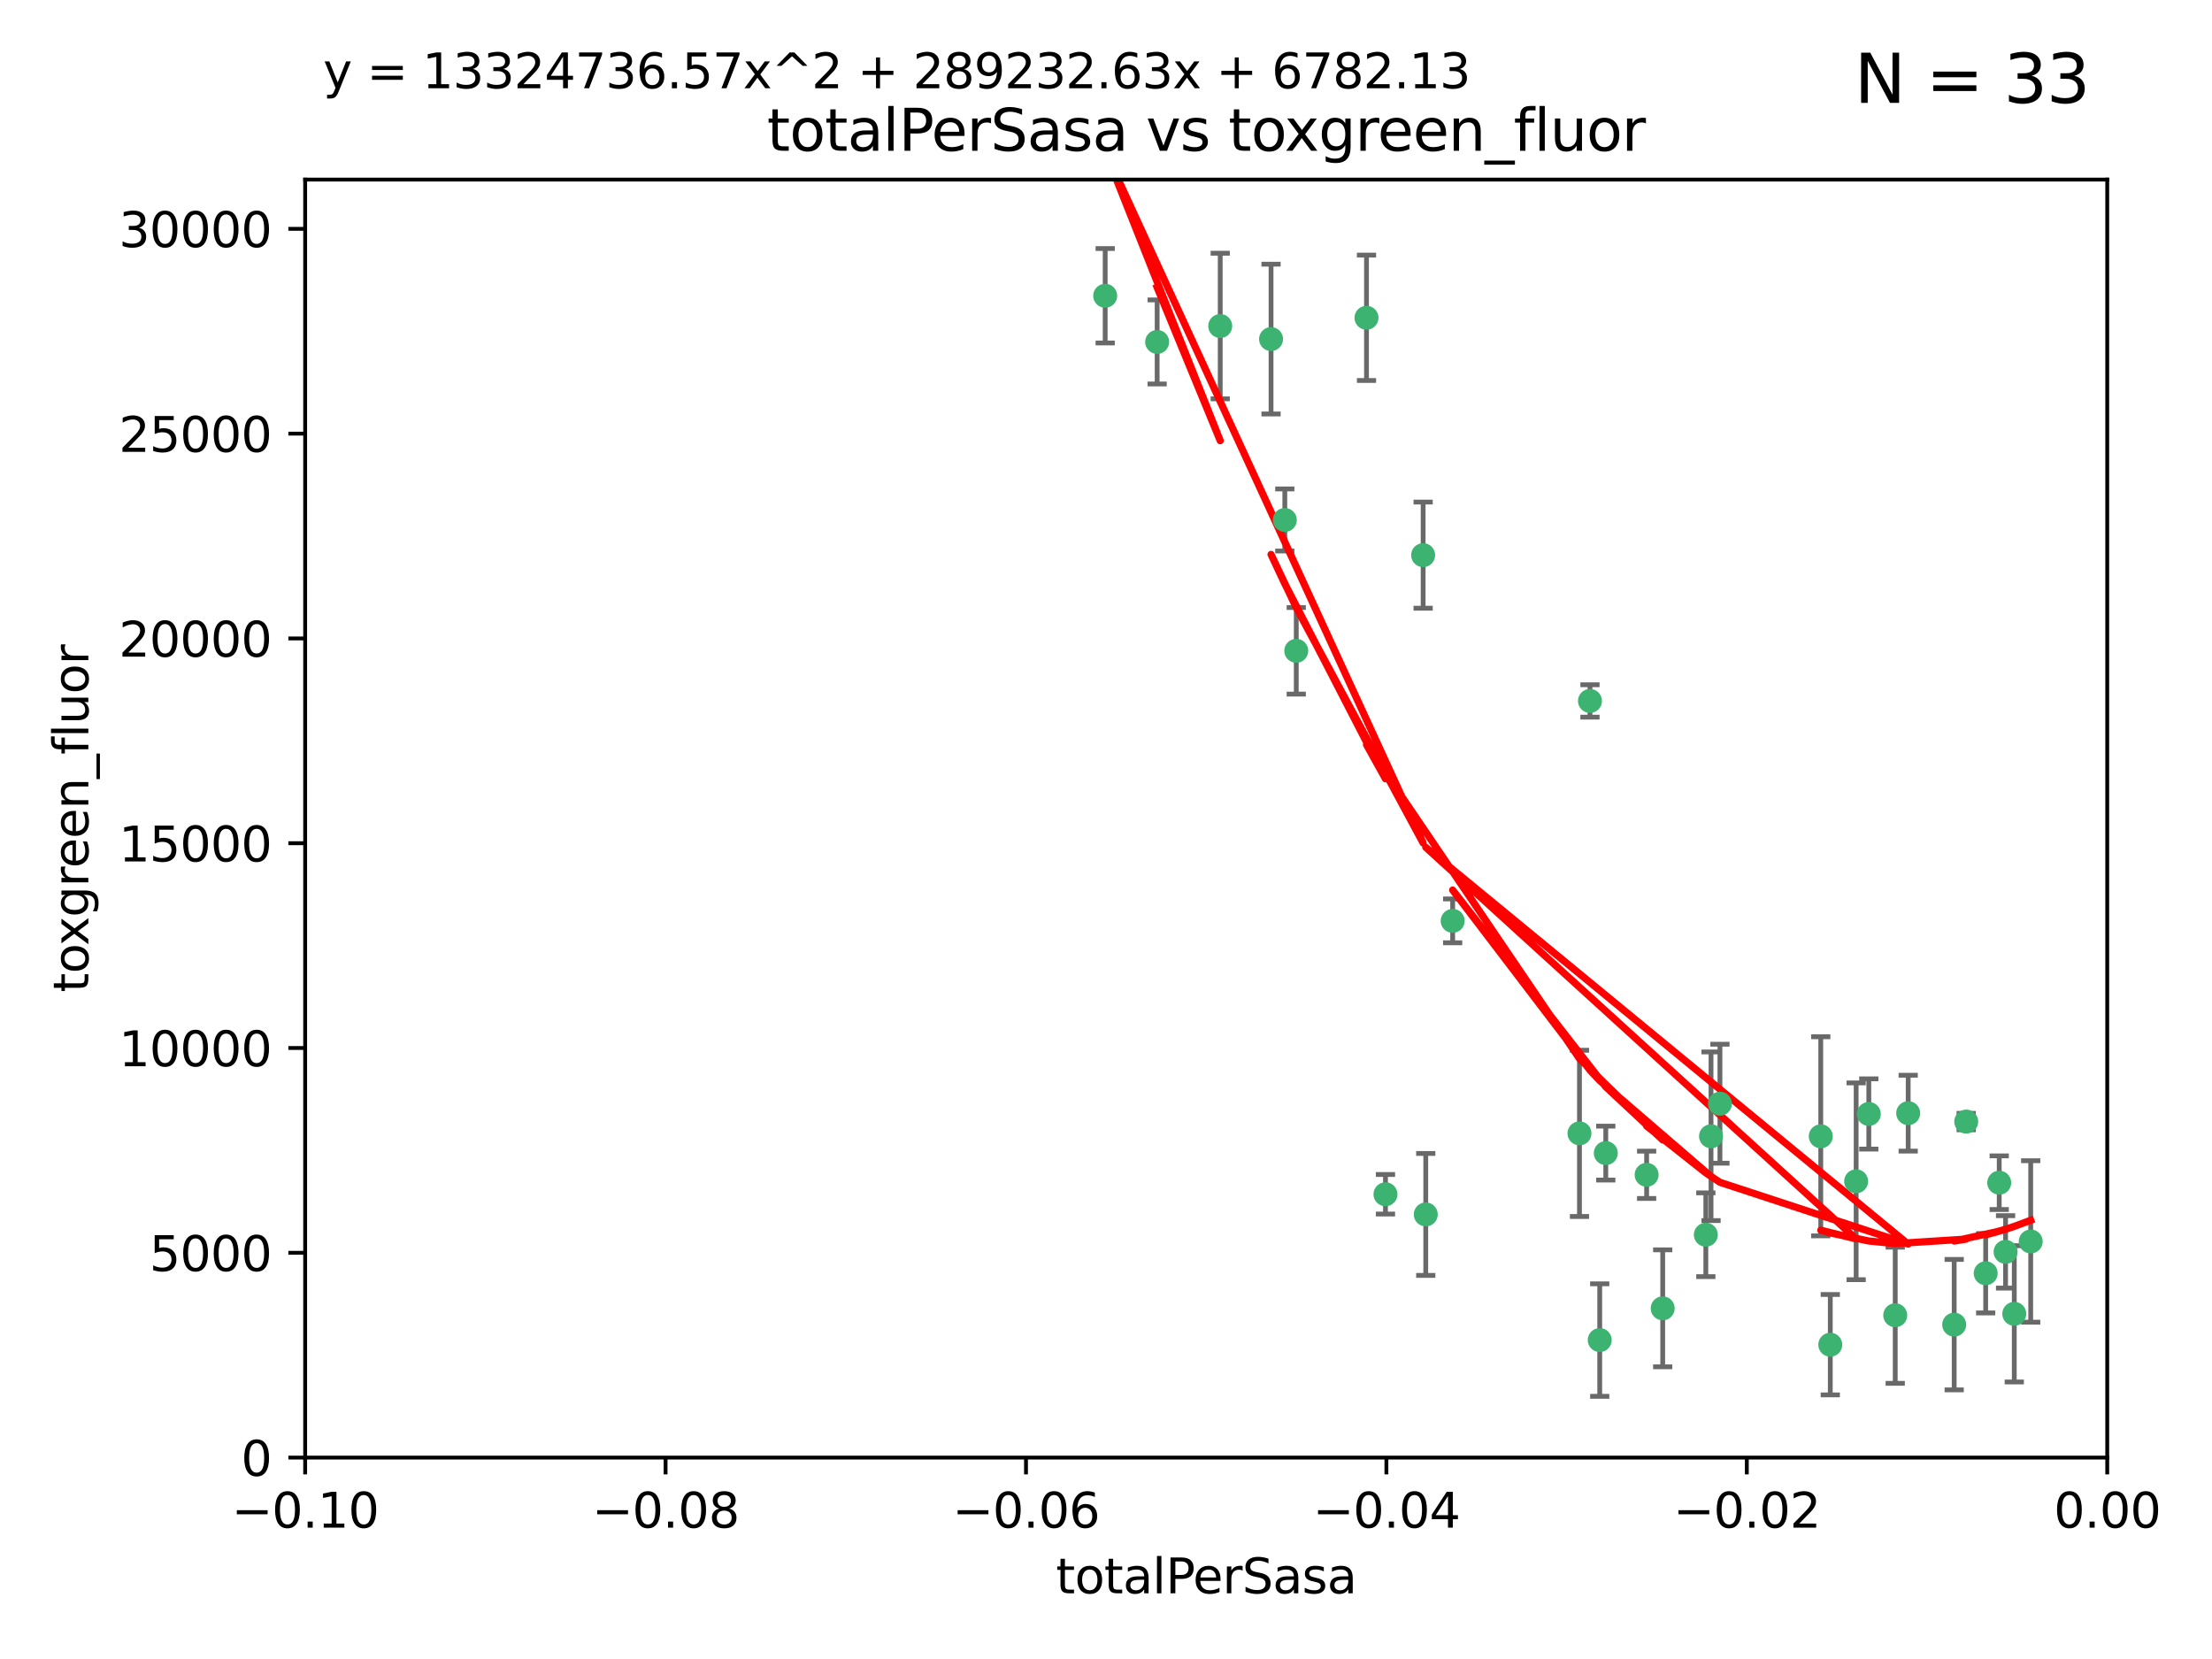 <?xml version="1.0" encoding="utf-8" standalone="no"?>
<!DOCTYPE svg PUBLIC "-//W3C//DTD SVG 1.1//EN"
  "http://www.w3.org/Graphics/SVG/1.1/DTD/svg11.dtd">
<svg xmlns:xlink="http://www.w3.org/1999/xlink" width="460.8pt" height="345.6pt" viewBox="0 0 460.8 345.6" xmlns="http://www.w3.org/2000/svg" version="1.1">
 <defs>
  <style type="text/css">*{stroke-linejoin: round; stroke-linecap: butt}</style>
 </defs>
 <g id="figure_1">
  <g id="patch_1">
   <path d="M 0 345.6 
L 460.8 345.6 
L 460.8 0 
L 0 0 
z
" style="fill: #ffffff"/>
  </g>
  <g id="axes_1">
   <g id="patch_2">
    <path d="M 63.571 303.64 
L 438.975 303.64 
L 438.975 37.411 
L 63.571 37.411 
z
" style="fill: #ffffff"/>
   </g>
   <g id="PathCollection_1">
    <defs>
     <path id="md863a4aad8" d="M 0 1.118 
C 0.297 1.118 0.581 1 0.791 0.791 
C 1 0.581 1.118 0.297 1.118 0 
C 1.118 -0.297 1 -0.581 0.791 -0.791 
C 0.581 -1 0.297 -1.118 0 -1.118 
C -0.297 -1.118 -0.581 -1 -0.791 -0.791 
C -1 -0.581 -1.118 -0.297 -1.118 0 
C -1.118 0.297 -1 0.581 -0.791 0.791 
C -0.581 1 -0.297 1.118 0 1.118 
z
" style="stroke: #3cb371"/>
    </defs>
    <g clip-path="url(#p6c3ae464b0)">
     <use xlink:href="#md863a4aad8" x="241.055" y="71.233" style="fill: #3cb371; stroke: #3cb371"/>
     <use xlink:href="#md863a4aad8" x="254.195" y="67.919" style="fill: #3cb371; stroke: #3cb371"/>
     <use xlink:href="#md863a4aad8" x="230.231" y="61.614" style="fill: #3cb371; stroke: #3cb371"/>
     <use xlink:href="#md863a4aad8" x="296.465" y="115.648" style="fill: #3cb371; stroke: #3cb371"/>
     <use xlink:href="#md863a4aad8" x="270.035" y="135.578" style="fill: #3cb371; stroke: #3cb371"/>
     <use xlink:href="#md863a4aad8" x="264.783" y="70.635" style="fill: #3cb371; stroke: #3cb371"/>
     <use xlink:href="#md863a4aad8" x="267.65" y="108.323" style="fill: #3cb371; stroke: #3cb371"/>
     <use xlink:href="#md863a4aad8" x="288.62" y="248.785" style="fill: #3cb371; stroke: #3cb371"/>
     <use xlink:href="#md863a4aad8" x="284.666" y="66.198" style="fill: #3cb371; stroke: #3cb371"/>
     <use xlink:href="#md863a4aad8" x="329.033" y="236.101" style="fill: #3cb371; stroke: #3cb371"/>
     <use xlink:href="#md863a4aad8" x="346.372" y="272.55" style="fill: #3cb371; stroke: #3cb371"/>
     <use xlink:href="#md863a4aad8" x="334.515" y="240.21" style="fill: #3cb371; stroke: #3cb371"/>
     <use xlink:href="#md863a4aad8" x="302.616" y="191.833" style="fill: #3cb371; stroke: #3cb371"/>
     <use xlink:href="#md863a4aad8" x="331.219" y="146.019" style="fill: #3cb371; stroke: #3cb371"/>
     <use xlink:href="#md863a4aad8" x="333.252" y="279.16" style="fill: #3cb371; stroke: #3cb371"/>
     <use xlink:href="#md863a4aad8" x="356.438" y="236.707" style="fill: #3cb371; stroke: #3cb371"/>
     <use xlink:href="#md863a4aad8" x="343.023" y="244.732" style="fill: #3cb371; stroke: #3cb371"/>
     <use xlink:href="#md863a4aad8" x="355.356" y="257.22" style="fill: #3cb371; stroke: #3cb371"/>
     <use xlink:href="#md863a4aad8" x="358.294" y="229.921" style="fill: #3cb371; stroke: #3cb371"/>
     <use xlink:href="#md863a4aad8" x="397.511" y="231.89" style="fill: #3cb371; stroke: #3cb371"/>
     <use xlink:href="#md863a4aad8" x="297.012" y="252.987" style="fill: #3cb371; stroke: #3cb371"/>
     <use xlink:href="#md863a4aad8" x="386.669" y="246.088" style="fill: #3cb371; stroke: #3cb371"/>
     <use xlink:href="#md863a4aad8" x="379.299" y="236.712" style="fill: #3cb371; stroke: #3cb371"/>
     <use xlink:href="#md863a4aad8" x="381.282" y="280.126" style="fill: #3cb371; stroke: #3cb371"/>
     <use xlink:href="#md863a4aad8" x="389.306" y="232.062" style="fill: #3cb371; stroke: #3cb371"/>
     <use xlink:href="#md863a4aad8" x="394.812" y="273.991" style="fill: #3cb371; stroke: #3cb371"/>
     <use xlink:href="#md863a4aad8" x="409.599" y="233.649" style="fill: #3cb371; stroke: #3cb371"/>
     <use xlink:href="#md863a4aad8" x="407.093" y="275.949" style="fill: #3cb371; stroke: #3cb371"/>
     <use xlink:href="#md863a4aad8" x="416.474" y="246.377" style="fill: #3cb371; stroke: #3cb371"/>
     <use xlink:href="#md863a4aad8" x="413.653" y="265.242" style="fill: #3cb371; stroke: #3cb371"/>
     <use xlink:href="#md863a4aad8" x="417.796" y="260.788" style="fill: #3cb371; stroke: #3cb371"/>
     <use xlink:href="#md863a4aad8" x="419.611" y="273.693" style="fill: #3cb371; stroke: #3cb371"/>
     <use xlink:href="#md863a4aad8" x="423.033" y="258.619" style="fill: #3cb371; stroke: #3cb371"/>
    </g>
   </g>
   <g id="matplotlib.axis_1">
    <g id="xtick_1">
     <g id="line2d_1">
      <defs>
       <path id="m4193cbf29f" d="M 0 0 
L 0 3.5 
" style="stroke: #000000; stroke-width: 0.8"/>
      </defs>
      <g>
       <use xlink:href="#m4193cbf29f" x="63.571" y="303.64" style="stroke: #000000; stroke-width: 0.8"/>
      </g>
     </g>
     <g id="text_1">
      <!-- −0.10 -->
      <g transform="translate(48.249 318.238)scale(0.1 -0.1)">
       <defs>
        <path id="DejaVuSans-2212" d="M 678 2272 
L 4684 2272 
L 4684 1741 
L 678 1741 
L 678 2272 
z
" transform="scale(0.016)"/>
        <path id="DejaVuSans-30" d="M 2034 4250 
Q 1547 4250 1301 3770 
Q 1056 3291 1056 2328 
Q 1056 1369 1301 889 
Q 1547 409 2034 409 
Q 2525 409 2770 889 
Q 3016 1369 3016 2328 
Q 3016 3291 2770 3770 
Q 2525 4250 2034 4250 
z
M 2034 4750 
Q 2819 4750 3233 4129 
Q 3647 3509 3647 2328 
Q 3647 1150 3233 529 
Q 2819 -91 2034 -91 
Q 1250 -91 836 529 
Q 422 1150 422 2328 
Q 422 3509 836 4129 
Q 1250 4750 2034 4750 
z
" transform="scale(0.016)"/>
        <path id="DejaVuSans-2e" d="M 684 794 
L 1344 794 
L 1344 0 
L 684 0 
L 684 794 
z
" transform="scale(0.016)"/>
        <path id="DejaVuSans-31" d="M 794 531 
L 1825 531 
L 1825 4091 
L 703 3866 
L 703 4441 
L 1819 4666 
L 2450 4666 
L 2450 531 
L 3481 531 
L 3481 0 
L 794 0 
L 794 531 
z
" transform="scale(0.016)"/>
       </defs>
       <use xlink:href="#DejaVuSans-2212"/>
       <use xlink:href="#DejaVuSans-30" x="83.789"/>
       <use xlink:href="#DejaVuSans-2e" x="147.412"/>
       <use xlink:href="#DejaVuSans-31" x="179.199"/>
       <use xlink:href="#DejaVuSans-30" x="242.822"/>
      </g>
     </g>
    </g>
    <g id="xtick_2">
     <g id="line2d_2">
      <g>
       <use xlink:href="#m4193cbf29f" x="138.652" y="303.64" style="stroke: #000000; stroke-width: 0.8"/>
      </g>
     </g>
     <g id="text_2">
      <!-- −0.08 -->
      <g transform="translate(123.329 318.238)scale(0.1 -0.1)">
       <defs>
        <path id="DejaVuSans-38" d="M 2034 2216 
Q 1584 2216 1326 1975 
Q 1069 1734 1069 1313 
Q 1069 891 1326 650 
Q 1584 409 2034 409 
Q 2484 409 2743 651 
Q 3003 894 3003 1313 
Q 3003 1734 2745 1975 
Q 2488 2216 2034 2216 
z
M 1403 2484 
Q 997 2584 770 2862 
Q 544 3141 544 3541 
Q 544 4100 942 4425 
Q 1341 4750 2034 4750 
Q 2731 4750 3128 4425 
Q 3525 4100 3525 3541 
Q 3525 3141 3298 2862 
Q 3072 2584 2669 2484 
Q 3125 2378 3379 2068 
Q 3634 1759 3634 1313 
Q 3634 634 3220 271 
Q 2806 -91 2034 -91 
Q 1263 -91 848 271 
Q 434 634 434 1313 
Q 434 1759 690 2068 
Q 947 2378 1403 2484 
z
M 1172 3481 
Q 1172 3119 1398 2916 
Q 1625 2713 2034 2713 
Q 2441 2713 2670 2916 
Q 2900 3119 2900 3481 
Q 2900 3844 2670 4047 
Q 2441 4250 2034 4250 
Q 1625 4250 1398 4047 
Q 1172 3844 1172 3481 
z
" transform="scale(0.016)"/>
       </defs>
       <use xlink:href="#DejaVuSans-2212"/>
       <use xlink:href="#DejaVuSans-30" x="83.789"/>
       <use xlink:href="#DejaVuSans-2e" x="147.412"/>
       <use xlink:href="#DejaVuSans-30" x="179.199"/>
       <use xlink:href="#DejaVuSans-38" x="242.822"/>
      </g>
     </g>
    </g>
    <g id="xtick_3">
     <g id="line2d_3">
      <g>
       <use xlink:href="#m4193cbf29f" x="213.733" y="303.64" style="stroke: #000000; stroke-width: 0.8"/>
      </g>
     </g>
     <g id="text_3">
      <!-- −0.06 -->
      <g transform="translate(198.41 318.238)scale(0.1 -0.1)">
       <defs>
        <path id="DejaVuSans-36" d="M 2113 2584 
Q 1688 2584 1439 2293 
Q 1191 2003 1191 1497 
Q 1191 994 1439 701 
Q 1688 409 2113 409 
Q 2538 409 2786 701 
Q 3034 994 3034 1497 
Q 3034 2003 2786 2293 
Q 2538 2584 2113 2584 
z
M 3366 4563 
L 3366 3988 
Q 3128 4100 2886 4159 
Q 2644 4219 2406 4219 
Q 1781 4219 1451 3797 
Q 1122 3375 1075 2522 
Q 1259 2794 1537 2939 
Q 1816 3084 2150 3084 
Q 2853 3084 3261 2657 
Q 3669 2231 3669 1497 
Q 3669 778 3244 343 
Q 2819 -91 2113 -91 
Q 1303 -91 875 529 
Q 447 1150 447 2328 
Q 447 3434 972 4092 
Q 1497 4750 2381 4750 
Q 2619 4750 2861 4703 
Q 3103 4656 3366 4563 
z
" transform="scale(0.016)"/>
       </defs>
       <use xlink:href="#DejaVuSans-2212"/>
       <use xlink:href="#DejaVuSans-30" x="83.789"/>
       <use xlink:href="#DejaVuSans-2e" x="147.412"/>
       <use xlink:href="#DejaVuSans-30" x="179.199"/>
       <use xlink:href="#DejaVuSans-36" x="242.822"/>
      </g>
     </g>
    </g>
    <g id="xtick_4">
     <g id="line2d_4">
      <g>
       <use xlink:href="#m4193cbf29f" x="288.813" y="303.64" style="stroke: #000000; stroke-width: 0.8"/>
      </g>
     </g>
     <g id="text_4">
      <!-- −0.04 -->
      <g transform="translate(273.491 318.238)scale(0.1 -0.1)">
       <defs>
        <path id="DejaVuSans-34" d="M 2419 4116 
L 825 1625 
L 2419 1625 
L 2419 4116 
z
M 2253 4666 
L 3047 4666 
L 3047 1625 
L 3713 1625 
L 3713 1100 
L 3047 1100 
L 3047 0 
L 2419 0 
L 2419 1100 
L 313 1100 
L 313 1709 
L 2253 4666 
z
" transform="scale(0.016)"/>
       </defs>
       <use xlink:href="#DejaVuSans-2212"/>
       <use xlink:href="#DejaVuSans-30" x="83.789"/>
       <use xlink:href="#DejaVuSans-2e" x="147.412"/>
       <use xlink:href="#DejaVuSans-30" x="179.199"/>
       <use xlink:href="#DejaVuSans-34" x="242.822"/>
      </g>
     </g>
    </g>
    <g id="xtick_5">
     <g id="line2d_5">
      <g>
       <use xlink:href="#m4193cbf29f" x="363.894" y="303.64" style="stroke: #000000; stroke-width: 0.8"/>
      </g>
     </g>
     <g id="text_5">
      <!-- −0.02 -->
      <g transform="translate(348.572 318.238)scale(0.1 -0.1)">
       <defs>
        <path id="DejaVuSans-32" d="M 1228 531 
L 3431 531 
L 3431 0 
L 469 0 
L 469 531 
Q 828 903 1448 1529 
Q 2069 2156 2228 2338 
Q 2531 2678 2651 2914 
Q 2772 3150 2772 3378 
Q 2772 3750 2511 3984 
Q 2250 4219 1831 4219 
Q 1534 4219 1204 4116 
Q 875 4013 500 3803 
L 500 4441 
Q 881 4594 1212 4672 
Q 1544 4750 1819 4750 
Q 2544 4750 2975 4387 
Q 3406 4025 3406 3419 
Q 3406 3131 3298 2873 
Q 3191 2616 2906 2266 
Q 2828 2175 2409 1742 
Q 1991 1309 1228 531 
z
" transform="scale(0.016)"/>
       </defs>
       <use xlink:href="#DejaVuSans-2212"/>
       <use xlink:href="#DejaVuSans-30" x="83.789"/>
       <use xlink:href="#DejaVuSans-2e" x="147.412"/>
       <use xlink:href="#DejaVuSans-30" x="179.199"/>
       <use xlink:href="#DejaVuSans-32" x="242.822"/>
      </g>
     </g>
    </g>
    <g id="xtick_6">
     <g id="line2d_6">
      <g>
       <use xlink:href="#m4193cbf29f" x="438.975" y="303.64" style="stroke: #000000; stroke-width: 0.8"/>
      </g>
     </g>
     <g id="text_6">
      <!-- 0.00 -->
      <g transform="translate(427.842 318.238)scale(0.1 -0.1)">
       <use xlink:href="#DejaVuSans-30"/>
       <use xlink:href="#DejaVuSans-2e" x="63.623"/>
       <use xlink:href="#DejaVuSans-30" x="95.41"/>
       <use xlink:href="#DejaVuSans-30" x="159.033"/>
      </g>
     </g>
    </g>
    <g id="text_7">
     <!-- totalPerSasa -->
     <g transform="translate(219.968 331.917)scale(0.1 -0.1)">
      <defs>
       <path id="DejaVuSans-74" d="M 1172 4494 
L 1172 3500 
L 2356 3500 
L 2356 3053 
L 1172 3053 
L 1172 1153 
Q 1172 725 1289 603 
Q 1406 481 1766 481 
L 2356 481 
L 2356 0 
L 1766 0 
Q 1100 0 847 248 
Q 594 497 594 1153 
L 594 3053 
L 172 3053 
L 172 3500 
L 594 3500 
L 594 4494 
L 1172 4494 
z
" transform="scale(0.016)"/>
       <path id="DejaVuSans-6f" d="M 1959 3097 
Q 1497 3097 1228 2736 
Q 959 2375 959 1747 
Q 959 1119 1226 758 
Q 1494 397 1959 397 
Q 2419 397 2687 759 
Q 2956 1122 2956 1747 
Q 2956 2369 2687 2733 
Q 2419 3097 1959 3097 
z
M 1959 3584 
Q 2709 3584 3137 3096 
Q 3566 2609 3566 1747 
Q 3566 888 3137 398 
Q 2709 -91 1959 -91 
Q 1206 -91 779 398 
Q 353 888 353 1747 
Q 353 2609 779 3096 
Q 1206 3584 1959 3584 
z
" transform="scale(0.016)"/>
       <path id="DejaVuSans-61" d="M 2194 1759 
Q 1497 1759 1228 1600 
Q 959 1441 959 1056 
Q 959 750 1161 570 
Q 1363 391 1709 391 
Q 2188 391 2477 730 
Q 2766 1069 2766 1631 
L 2766 1759 
L 2194 1759 
z
M 3341 1997 
L 3341 0 
L 2766 0 
L 2766 531 
Q 2569 213 2275 61 
Q 1981 -91 1556 -91 
Q 1019 -91 701 211 
Q 384 513 384 1019 
Q 384 1609 779 1909 
Q 1175 2209 1959 2209 
L 2766 2209 
L 2766 2266 
Q 2766 2663 2505 2880 
Q 2244 3097 1772 3097 
Q 1472 3097 1187 3025 
Q 903 2953 641 2809 
L 641 3341 
Q 956 3463 1253 3523 
Q 1550 3584 1831 3584 
Q 2591 3584 2966 3190 
Q 3341 2797 3341 1997 
z
" transform="scale(0.016)"/>
       <path id="DejaVuSans-6c" d="M 603 4863 
L 1178 4863 
L 1178 0 
L 603 0 
L 603 4863 
z
" transform="scale(0.016)"/>
       <path id="DejaVuSans-50" d="M 1259 4147 
L 1259 2394 
L 2053 2394 
Q 2494 2394 2734 2622 
Q 2975 2850 2975 3272 
Q 2975 3691 2734 3919 
Q 2494 4147 2053 4147 
L 1259 4147 
z
M 628 4666 
L 2053 4666 
Q 2838 4666 3239 4311 
Q 3641 3956 3641 3272 
Q 3641 2581 3239 2228 
Q 2838 1875 2053 1875 
L 1259 1875 
L 1259 0 
L 628 0 
L 628 4666 
z
" transform="scale(0.016)"/>
       <path id="DejaVuSans-65" d="M 3597 1894 
L 3597 1613 
L 953 1613 
Q 991 1019 1311 708 
Q 1631 397 2203 397 
Q 2534 397 2845 478 
Q 3156 559 3463 722 
L 3463 178 
Q 3153 47 2828 -22 
Q 2503 -91 2169 -91 
Q 1331 -91 842 396 
Q 353 884 353 1716 
Q 353 2575 817 3079 
Q 1281 3584 2069 3584 
Q 2775 3584 3186 3129 
Q 3597 2675 3597 1894 
z
M 3022 2063 
Q 3016 2534 2758 2815 
Q 2500 3097 2075 3097 
Q 1594 3097 1305 2825 
Q 1016 2553 972 2059 
L 3022 2063 
z
" transform="scale(0.016)"/>
       <path id="DejaVuSans-72" d="M 2631 2963 
Q 2534 3019 2420 3045 
Q 2306 3072 2169 3072 
Q 1681 3072 1420 2755 
Q 1159 2438 1159 1844 
L 1159 0 
L 581 0 
L 581 3500 
L 1159 3500 
L 1159 2956 
Q 1341 3275 1631 3429 
Q 1922 3584 2338 3584 
Q 2397 3584 2469 3576 
Q 2541 3569 2628 3553 
L 2631 2963 
z
" transform="scale(0.016)"/>
       <path id="DejaVuSans-53" d="M 3425 4513 
L 3425 3897 
Q 3066 4069 2747 4153 
Q 2428 4238 2131 4238 
Q 1616 4238 1336 4038 
Q 1056 3838 1056 3469 
Q 1056 3159 1242 3001 
Q 1428 2844 1947 2747 
L 2328 2669 
Q 3034 2534 3370 2195 
Q 3706 1856 3706 1288 
Q 3706 609 3251 259 
Q 2797 -91 1919 -91 
Q 1588 -91 1214 -16 
Q 841 59 441 206 
L 441 856 
Q 825 641 1194 531 
Q 1563 422 1919 422 
Q 2459 422 2753 634 
Q 3047 847 3047 1241 
Q 3047 1584 2836 1778 
Q 2625 1972 2144 2069 
L 1759 2144 
Q 1053 2284 737 2584 
Q 422 2884 422 3419 
Q 422 4038 858 4394 
Q 1294 4750 2059 4750 
Q 2388 4750 2728 4690 
Q 3069 4631 3425 4513 
z
" transform="scale(0.016)"/>
       <path id="DejaVuSans-73" d="M 2834 3397 
L 2834 2853 
Q 2591 2978 2328 3040 
Q 2066 3103 1784 3103 
Q 1356 3103 1142 2972 
Q 928 2841 928 2578 
Q 928 2378 1081 2264 
Q 1234 2150 1697 2047 
L 1894 2003 
Q 2506 1872 2764 1633 
Q 3022 1394 3022 966 
Q 3022 478 2636 193 
Q 2250 -91 1575 -91 
Q 1294 -91 989 -36 
Q 684 19 347 128 
L 347 722 
Q 666 556 975 473 
Q 1284 391 1588 391 
Q 1994 391 2212 530 
Q 2431 669 2431 922 
Q 2431 1156 2273 1281 
Q 2116 1406 1581 1522 
L 1381 1569 
Q 847 1681 609 1914 
Q 372 2147 372 2553 
Q 372 3047 722 3315 
Q 1072 3584 1716 3584 
Q 2034 3584 2315 3537 
Q 2597 3491 2834 3397 
z
" transform="scale(0.016)"/>
      </defs>
      <use xlink:href="#DejaVuSans-74"/>
      <use xlink:href="#DejaVuSans-6f" x="39.209"/>
      <use xlink:href="#DejaVuSans-74" x="100.391"/>
      <use xlink:href="#DejaVuSans-61" x="139.6"/>
      <use xlink:href="#DejaVuSans-6c" x="200.879"/>
      <use xlink:href="#DejaVuSans-50" x="228.662"/>
      <use xlink:href="#DejaVuSans-65" x="285.34"/>
      <use xlink:href="#DejaVuSans-72" x="346.863"/>
      <use xlink:href="#DejaVuSans-53" x="387.977"/>
      <use xlink:href="#DejaVuSans-61" x="451.453"/>
      <use xlink:href="#DejaVuSans-73" x="512.732"/>
      <use xlink:href="#DejaVuSans-61" x="564.832"/>
     </g>
    </g>
   </g>
   <g id="matplotlib.axis_2">
    <g id="ytick_1">
     <g id="line2d_7">
      <defs>
       <path id="m5afacf0e78" d="M 0 0 
L -3.5 0 
" style="stroke: #000000; stroke-width: 0.8"/>
      </defs>
      <g>
       <use xlink:href="#m5afacf0e78" x="63.571" y="303.64" style="stroke: #000000; stroke-width: 0.8"/>
      </g>
     </g>
     <g id="text_8">
      <!-- 0 -->
      <g transform="translate(50.209 307.439)scale(0.1 -0.1)">
       <use xlink:href="#DejaVuSans-30"/>
      </g>
     </g>
    </g>
    <g id="ytick_2">
     <g id="line2d_8">
      <g>
       <use xlink:href="#m5afacf0e78" x="63.571" y="260.979" style="stroke: #000000; stroke-width: 0.8"/>
      </g>
     </g>
     <g id="text_9">
      <!-- 5000 -->
      <g transform="translate(31.121 264.778)scale(0.1 -0.1)">
       <defs>
        <path id="DejaVuSans-35" d="M 691 4666 
L 3169 4666 
L 3169 4134 
L 1269 4134 
L 1269 2991 
Q 1406 3038 1543 3061 
Q 1681 3084 1819 3084 
Q 2600 3084 3056 2656 
Q 3513 2228 3513 1497 
Q 3513 744 3044 326 
Q 2575 -91 1722 -91 
Q 1428 -91 1123 -41 
Q 819 9 494 109 
L 494 744 
Q 775 591 1075 516 
Q 1375 441 1709 441 
Q 2250 441 2565 725 
Q 2881 1009 2881 1497 
Q 2881 1984 2565 2268 
Q 2250 2553 1709 2553 
Q 1456 2553 1204 2497 
Q 953 2441 691 2322 
L 691 4666 
z
" transform="scale(0.016)"/>
       </defs>
       <use xlink:href="#DejaVuSans-35"/>
       <use xlink:href="#DejaVuSans-30" x="63.623"/>
       <use xlink:href="#DejaVuSans-30" x="127.246"/>
       <use xlink:href="#DejaVuSans-30" x="190.869"/>
      </g>
     </g>
    </g>
    <g id="ytick_3">
     <g id="line2d_9">
      <g>
       <use xlink:href="#m5afacf0e78" x="63.571" y="218.317" style="stroke: #000000; stroke-width: 0.8"/>
      </g>
     </g>
     <g id="text_10">
      <!-- 10000 -->
      <g transform="translate(24.759 222.116)scale(0.1 -0.1)">
       <use xlink:href="#DejaVuSans-31"/>
       <use xlink:href="#DejaVuSans-30" x="63.623"/>
       <use xlink:href="#DejaVuSans-30" x="127.246"/>
       <use xlink:href="#DejaVuSans-30" x="190.869"/>
       <use xlink:href="#DejaVuSans-30" x="254.492"/>
      </g>
     </g>
    </g>
    <g id="ytick_4">
     <g id="line2d_10">
      <g>
       <use xlink:href="#m5afacf0e78" x="63.571" y="175.656" style="stroke: #000000; stroke-width: 0.8"/>
      </g>
     </g>
     <g id="text_11">
      <!-- 15000 -->
      <g transform="translate(24.759 179.455)scale(0.1 -0.1)">
       <use xlink:href="#DejaVuSans-31"/>
       <use xlink:href="#DejaVuSans-35" x="63.623"/>
       <use xlink:href="#DejaVuSans-30" x="127.246"/>
       <use xlink:href="#DejaVuSans-30" x="190.869"/>
       <use xlink:href="#DejaVuSans-30" x="254.492"/>
      </g>
     </g>
    </g>
    <g id="ytick_5">
     <g id="line2d_11">
      <g>
       <use xlink:href="#m5afacf0e78" x="63.571" y="132.994" style="stroke: #000000; stroke-width: 0.8"/>
      </g>
     </g>
     <g id="text_12">
      <!-- 20000 -->
      <g transform="translate(24.759 136.794)scale(0.1 -0.1)">
       <use xlink:href="#DejaVuSans-32"/>
       <use xlink:href="#DejaVuSans-30" x="63.623"/>
       <use xlink:href="#DejaVuSans-30" x="127.246"/>
       <use xlink:href="#DejaVuSans-30" x="190.869"/>
       <use xlink:href="#DejaVuSans-30" x="254.492"/>
      </g>
     </g>
    </g>
    <g id="ytick_6">
     <g id="line2d_12">
      <g>
       <use xlink:href="#m5afacf0e78" x="63.571" y="90.333" style="stroke: #000000; stroke-width: 0.8"/>
      </g>
     </g>
     <g id="text_13">
      <!-- 25000 -->
      <g transform="translate(24.759 94.132)scale(0.1 -0.1)">
       <use xlink:href="#DejaVuSans-32"/>
       <use xlink:href="#DejaVuSans-35" x="63.623"/>
       <use xlink:href="#DejaVuSans-30" x="127.246"/>
       <use xlink:href="#DejaVuSans-30" x="190.869"/>
       <use xlink:href="#DejaVuSans-30" x="254.492"/>
      </g>
     </g>
    </g>
    <g id="ytick_7">
     <g id="line2d_13">
      <g>
       <use xlink:href="#m5afacf0e78" x="63.571" y="47.672" style="stroke: #000000; stroke-width: 0.8"/>
      </g>
     </g>
     <g id="text_14">
      <!-- 30000 -->
      <g transform="translate(24.759 51.471)scale(0.1 -0.1)">
       <defs>
        <path id="DejaVuSans-33" d="M 2597 2516 
Q 3050 2419 3304 2112 
Q 3559 1806 3559 1356 
Q 3559 666 3084 287 
Q 2609 -91 1734 -91 
Q 1441 -91 1130 -33 
Q 819 25 488 141 
L 488 750 
Q 750 597 1062 519 
Q 1375 441 1716 441 
Q 2309 441 2620 675 
Q 2931 909 2931 1356 
Q 2931 1769 2642 2001 
Q 2353 2234 1838 2234 
L 1294 2234 
L 1294 2753 
L 1863 2753 
Q 2328 2753 2575 2939 
Q 2822 3125 2822 3475 
Q 2822 3834 2567 4026 
Q 2313 4219 1838 4219 
Q 1578 4219 1281 4162 
Q 984 4106 628 3988 
L 628 4550 
Q 988 4650 1302 4700 
Q 1616 4750 1894 4750 
Q 2613 4750 3031 4423 
Q 3450 4097 3450 3541 
Q 3450 3153 3228 2886 
Q 3006 2619 2597 2516 
z
" transform="scale(0.016)"/>
       </defs>
       <use xlink:href="#DejaVuSans-33"/>
       <use xlink:href="#DejaVuSans-30" x="63.623"/>
       <use xlink:href="#DejaVuSans-30" x="127.246"/>
       <use xlink:href="#DejaVuSans-30" x="190.869"/>
       <use xlink:href="#DejaVuSans-30" x="254.492"/>
      </g>
     </g>
    </g>
    <g id="text_15">
     <!-- toxgreen_fluor -->
     <g transform="translate(18.401 206.72)rotate(-90)scale(0.1 -0.1)">
      <defs>
       <path id="DejaVuSans-78" d="M 3513 3500 
L 2247 1797 
L 3578 0 
L 2900 0 
L 1881 1375 
L 863 0 
L 184 0 
L 1544 1831 
L 300 3500 
L 978 3500 
L 1906 2253 
L 2834 3500 
L 3513 3500 
z
" transform="scale(0.016)"/>
       <path id="DejaVuSans-67" d="M 2906 1791 
Q 2906 2416 2648 2759 
Q 2391 3103 1925 3103 
Q 1463 3103 1205 2759 
Q 947 2416 947 1791 
Q 947 1169 1205 825 
Q 1463 481 1925 481 
Q 2391 481 2648 825 
Q 2906 1169 2906 1791 
z
M 3481 434 
Q 3481 -459 3084 -895 
Q 2688 -1331 1869 -1331 
Q 1566 -1331 1297 -1286 
Q 1028 -1241 775 -1147 
L 775 -588 
Q 1028 -725 1275 -790 
Q 1522 -856 1778 -856 
Q 2344 -856 2625 -561 
Q 2906 -266 2906 331 
L 2906 616 
Q 2728 306 2450 153 
Q 2172 0 1784 0 
Q 1141 0 747 490 
Q 353 981 353 1791 
Q 353 2603 747 3093 
Q 1141 3584 1784 3584 
Q 2172 3584 2450 3431 
Q 2728 3278 2906 2969 
L 2906 3500 
L 3481 3500 
L 3481 434 
z
" transform="scale(0.016)"/>
       <path id="DejaVuSans-6e" d="M 3513 2113 
L 3513 0 
L 2938 0 
L 2938 2094 
Q 2938 2591 2744 2837 
Q 2550 3084 2163 3084 
Q 1697 3084 1428 2787 
Q 1159 2491 1159 1978 
L 1159 0 
L 581 0 
L 581 3500 
L 1159 3500 
L 1159 2956 
Q 1366 3272 1645 3428 
Q 1925 3584 2291 3584 
Q 2894 3584 3203 3211 
Q 3513 2838 3513 2113 
z
" transform="scale(0.016)"/>
       <path id="DejaVuSans-5f" d="M 3263 -1063 
L 3263 -1509 
L -63 -1509 
L -63 -1063 
L 3263 -1063 
z
" transform="scale(0.016)"/>
       <path id="DejaVuSans-66" d="M 2375 4863 
L 2375 4384 
L 1825 4384 
Q 1516 4384 1395 4259 
Q 1275 4134 1275 3809 
L 1275 3500 
L 2222 3500 
L 2222 3053 
L 1275 3053 
L 1275 0 
L 697 0 
L 697 3053 
L 147 3053 
L 147 3500 
L 697 3500 
L 697 3744 
Q 697 4328 969 4595 
Q 1241 4863 1831 4863 
L 2375 4863 
z
" transform="scale(0.016)"/>
       <path id="DejaVuSans-75" d="M 544 1381 
L 544 3500 
L 1119 3500 
L 1119 1403 
Q 1119 906 1312 657 
Q 1506 409 1894 409 
Q 2359 409 2629 706 
Q 2900 1003 2900 1516 
L 2900 3500 
L 3475 3500 
L 3475 0 
L 2900 0 
L 2900 538 
Q 2691 219 2414 64 
Q 2138 -91 1772 -91 
Q 1169 -91 856 284 
Q 544 659 544 1381 
z
M 1991 3584 
L 1991 3584 
z
" transform="scale(0.016)"/>
      </defs>
      <use xlink:href="#DejaVuSans-74"/>
      <use xlink:href="#DejaVuSans-6f" x="39.209"/>
      <use xlink:href="#DejaVuSans-78" x="97.266"/>
      <use xlink:href="#DejaVuSans-67" x="156.445"/>
      <use xlink:href="#DejaVuSans-72" x="219.922"/>
      <use xlink:href="#DejaVuSans-65" x="258.785"/>
      <use xlink:href="#DejaVuSans-65" x="320.309"/>
      <use xlink:href="#DejaVuSans-6e" x="381.832"/>
      <use xlink:href="#DejaVuSans-5f" x="445.211"/>
      <use xlink:href="#DejaVuSans-66" x="495.211"/>
      <use xlink:href="#DejaVuSans-6c" x="530.416"/>
      <use xlink:href="#DejaVuSans-75" x="558.199"/>
      <use xlink:href="#DejaVuSans-6f" x="621.578"/>
      <use xlink:href="#DejaVuSans-72" x="682.76"/>
     </g>
    </g>
   </g>
   <g id="LineCollection_1">
    <path d="M 241.055 79.988 
L 241.055 62.478 
" clip-path="url(#p6c3ae464b0)" style="fill: none; stroke: #696969"/>
    <path d="M 254.195 83.087 
L 254.195 52.751 
" clip-path="url(#p6c3ae464b0)" style="fill: none; stroke: #696969"/>
    <path d="M 230.231 71.449 
L 230.231 51.779 
" clip-path="url(#p6c3ae464b0)" style="fill: none; stroke: #696969"/>
    <path d="M 296.465 126.703 
L 296.465 104.593 
" clip-path="url(#p6c3ae464b0)" style="fill: none; stroke: #696969"/>
    <path d="M 270.035 144.593 
L 270.035 126.564 
" clip-path="url(#p6c3ae464b0)" style="fill: none; stroke: #696969"/>
    <path d="M 264.783 86.238 
L 264.783 55.032 
" clip-path="url(#p6c3ae464b0)" style="fill: none; stroke: #696969"/>
    <path d="M 267.65 114.789 
L 267.65 101.857 
" clip-path="url(#p6c3ae464b0)" style="fill: none; stroke: #696969"/>
    <path d="M 288.62 252.906 
L 288.62 244.665 
" clip-path="url(#p6c3ae464b0)" style="fill: none; stroke: #696969"/>
    <path d="M 284.666 79.261 
L 284.666 53.136 
" clip-path="url(#p6c3ae464b0)" style="fill: none; stroke: #696969"/>
    <path d="M 329.033 253.415 
L 329.033 218.787 
" clip-path="url(#p6c3ae464b0)" style="fill: none; stroke: #696969"/>
    <path d="M 346.372 284.734 
L 346.372 260.365 
" clip-path="url(#p6c3ae464b0)" style="fill: none; stroke: #696969"/>
    <path d="M 334.515 245.824 
L 334.515 234.595 
" clip-path="url(#p6c3ae464b0)" style="fill: none; stroke: #696969"/>
    <path d="M 302.616 196.4 
L 302.616 187.265 
" clip-path="url(#p6c3ae464b0)" style="fill: none; stroke: #696969"/>
    <path d="M 331.219 149.392 
L 331.219 142.646 
" clip-path="url(#p6c3ae464b0)" style="fill: none; stroke: #696969"/>
    <path d="M 333.252 290.881 
L 333.252 267.438 
" clip-path="url(#p6c3ae464b0)" style="fill: none; stroke: #696969"/>
    <path d="M 356.438 254.273 
L 356.438 219.142 
" clip-path="url(#p6c3ae464b0)" style="fill: none; stroke: #696969"/>
    <path d="M 343.023 249.66 
L 343.023 239.805 
" clip-path="url(#p6c3ae464b0)" style="fill: none; stroke: #696969"/>
    <path d="M 355.356 265.942 
L 355.356 248.497 
" clip-path="url(#p6c3ae464b0)" style="fill: none; stroke: #696969"/>
    <path d="M 358.294 242.315 
L 358.294 217.527 
" clip-path="url(#p6c3ae464b0)" style="fill: none; stroke: #696969"/>
    <path d="M 397.511 239.792 
L 397.511 223.988 
" clip-path="url(#p6c3ae464b0)" style="fill: none; stroke: #696969"/>
    <path d="M 297.012 265.691 
L 297.012 240.284 
" clip-path="url(#p6c3ae464b0)" style="fill: none; stroke: #696969"/>
    <path d="M 386.669 266.584 
L 386.669 225.592 
" clip-path="url(#p6c3ae464b0)" style="fill: none; stroke: #696969"/>
    <path d="M 379.299 257.45 
L 379.299 215.974 
" clip-path="url(#p6c3ae464b0)" style="fill: none; stroke: #696969"/>
    <path d="M 381.282 290.584 
L 381.282 269.668 
" clip-path="url(#p6c3ae464b0)" style="fill: none; stroke: #696969"/>
    <path d="M 389.306 239.379 
L 389.306 224.745 
" clip-path="url(#p6c3ae464b0)" style="fill: none; stroke: #696969"/>
    <path d="M 394.812 288.17 
L 394.812 259.811 
" clip-path="url(#p6c3ae464b0)" style="fill: none; stroke: #696969"/>
    <path d="M 409.599 235.359 
L 409.599 231.938 
" clip-path="url(#p6c3ae464b0)" style="fill: none; stroke: #696969"/>
    <path d="M 407.093 289.537 
L 407.093 262.36 
" clip-path="url(#p6c3ae464b0)" style="fill: none; stroke: #696969"/>
    <path d="M 416.474 251.964 
L 416.474 240.79 
" clip-path="url(#p6c3ae464b0)" style="fill: none; stroke: #696969"/>
    <path d="M 413.653 273.505 
L 413.653 256.98 
" clip-path="url(#p6c3ae464b0)" style="fill: none; stroke: #696969"/>
    <path d="M 417.796 268.334 
L 417.796 253.243 
" clip-path="url(#p6c3ae464b0)" style="fill: none; stroke: #696969"/>
    <path d="M 419.611 287.888 
L 419.611 259.498 
" clip-path="url(#p6c3ae464b0)" style="fill: none; stroke: #696969"/>
    <path d="M 423.033 275.437 
L 423.033 241.801 
" clip-path="url(#p6c3ae464b0)" style="fill: none; stroke: #696969"/>
   </g>
   <g id="line2d_14">
    <defs>
     <path id="m7df8f0c310" d="M 2 0 
L -2 -0 
" style="stroke: #696969"/>
    </defs>
    <g clip-path="url(#p6c3ae464b0)">
     <use xlink:href="#m7df8f0c310" x="241.055" y="79.988" style="fill: #696969; stroke: #696969"/>
     <use xlink:href="#m7df8f0c310" x="254.195" y="83.087" style="fill: #696969; stroke: #696969"/>
     <use xlink:href="#m7df8f0c310" x="230.231" y="71.449" style="fill: #696969; stroke: #696969"/>
     <use xlink:href="#m7df8f0c310" x="296.465" y="126.703" style="fill: #696969; stroke: #696969"/>
     <use xlink:href="#m7df8f0c310" x="270.035" y="144.593" style="fill: #696969; stroke: #696969"/>
     <use xlink:href="#m7df8f0c310" x="264.783" y="86.238" style="fill: #696969; stroke: #696969"/>
     <use xlink:href="#m7df8f0c310" x="267.65" y="114.789" style="fill: #696969; stroke: #696969"/>
     <use xlink:href="#m7df8f0c310" x="288.62" y="252.906" style="fill: #696969; stroke: #696969"/>
     <use xlink:href="#m7df8f0c310" x="284.666" y="79.261" style="fill: #696969; stroke: #696969"/>
     <use xlink:href="#m7df8f0c310" x="329.033" y="253.415" style="fill: #696969; stroke: #696969"/>
     <use xlink:href="#m7df8f0c310" x="346.372" y="284.734" style="fill: #696969; stroke: #696969"/>
     <use xlink:href="#m7df8f0c310" x="334.515" y="245.824" style="fill: #696969; stroke: #696969"/>
     <use xlink:href="#m7df8f0c310" x="302.616" y="196.4" style="fill: #696969; stroke: #696969"/>
     <use xlink:href="#m7df8f0c310" x="331.219" y="149.392" style="fill: #696969; stroke: #696969"/>
     <use xlink:href="#m7df8f0c310" x="333.252" y="290.881" style="fill: #696969; stroke: #696969"/>
     <use xlink:href="#m7df8f0c310" x="356.438" y="254.273" style="fill: #696969; stroke: #696969"/>
     <use xlink:href="#m7df8f0c310" x="343.023" y="249.66" style="fill: #696969; stroke: #696969"/>
     <use xlink:href="#m7df8f0c310" x="355.356" y="265.942" style="fill: #696969; stroke: #696969"/>
     <use xlink:href="#m7df8f0c310" x="358.294" y="242.315" style="fill: #696969; stroke: #696969"/>
     <use xlink:href="#m7df8f0c310" x="397.511" y="239.792" style="fill: #696969; stroke: #696969"/>
     <use xlink:href="#m7df8f0c310" x="297.012" y="265.691" style="fill: #696969; stroke: #696969"/>
     <use xlink:href="#m7df8f0c310" x="386.669" y="266.584" style="fill: #696969; stroke: #696969"/>
     <use xlink:href="#m7df8f0c310" x="379.299" y="257.45" style="fill: #696969; stroke: #696969"/>
     <use xlink:href="#m7df8f0c310" x="381.282" y="290.584" style="fill: #696969; stroke: #696969"/>
     <use xlink:href="#m7df8f0c310" x="389.306" y="239.379" style="fill: #696969; stroke: #696969"/>
     <use xlink:href="#m7df8f0c310" x="394.812" y="288.17" style="fill: #696969; stroke: #696969"/>
     <use xlink:href="#m7df8f0c310" x="409.599" y="235.359" style="fill: #696969; stroke: #696969"/>
     <use xlink:href="#m7df8f0c310" x="407.093" y="289.537" style="fill: #696969; stroke: #696969"/>
     <use xlink:href="#m7df8f0c310" x="416.474" y="251.964" style="fill: #696969; stroke: #696969"/>
     <use xlink:href="#m7df8f0c310" x="413.653" y="273.505" style="fill: #696969; stroke: #696969"/>
     <use xlink:href="#m7df8f0c310" x="417.796" y="268.334" style="fill: #696969; stroke: #696969"/>
     <use xlink:href="#m7df8f0c310" x="419.611" y="287.888" style="fill: #696969; stroke: #696969"/>
     <use xlink:href="#m7df8f0c310" x="423.033" y="275.437" style="fill: #696969; stroke: #696969"/>
    </g>
   </g>
   <g id="line2d_15">
    <g clip-path="url(#p6c3ae464b0)">
     <use xlink:href="#m7df8f0c310" x="241.055" y="62.478" style="fill: #696969; stroke: #696969"/>
     <use xlink:href="#m7df8f0c310" x="254.195" y="52.751" style="fill: #696969; stroke: #696969"/>
     <use xlink:href="#m7df8f0c310" x="230.231" y="51.779" style="fill: #696969; stroke: #696969"/>
     <use xlink:href="#m7df8f0c310" x="296.465" y="104.593" style="fill: #696969; stroke: #696969"/>
     <use xlink:href="#m7df8f0c310" x="270.035" y="126.564" style="fill: #696969; stroke: #696969"/>
     <use xlink:href="#m7df8f0c310" x="264.783" y="55.032" style="fill: #696969; stroke: #696969"/>
     <use xlink:href="#m7df8f0c310" x="267.65" y="101.857" style="fill: #696969; stroke: #696969"/>
     <use xlink:href="#m7df8f0c310" x="288.62" y="244.665" style="fill: #696969; stroke: #696969"/>
     <use xlink:href="#m7df8f0c310" x="284.666" y="53.136" style="fill: #696969; stroke: #696969"/>
     <use xlink:href="#m7df8f0c310" x="329.033" y="218.787" style="fill: #696969; stroke: #696969"/>
     <use xlink:href="#m7df8f0c310" x="346.372" y="260.365" style="fill: #696969; stroke: #696969"/>
     <use xlink:href="#m7df8f0c310" x="334.515" y="234.595" style="fill: #696969; stroke: #696969"/>
     <use xlink:href="#m7df8f0c310" x="302.616" y="187.265" style="fill: #696969; stroke: #696969"/>
     <use xlink:href="#m7df8f0c310" x="331.219" y="142.646" style="fill: #696969; stroke: #696969"/>
     <use xlink:href="#m7df8f0c310" x="333.252" y="267.438" style="fill: #696969; stroke: #696969"/>
     <use xlink:href="#m7df8f0c310" x="356.438" y="219.142" style="fill: #696969; stroke: #696969"/>
     <use xlink:href="#m7df8f0c310" x="343.023" y="239.805" style="fill: #696969; stroke: #696969"/>
     <use xlink:href="#m7df8f0c310" x="355.356" y="248.497" style="fill: #696969; stroke: #696969"/>
     <use xlink:href="#m7df8f0c310" x="358.294" y="217.527" style="fill: #696969; stroke: #696969"/>
     <use xlink:href="#m7df8f0c310" x="397.511" y="223.988" style="fill: #696969; stroke: #696969"/>
     <use xlink:href="#m7df8f0c310" x="297.012" y="240.284" style="fill: #696969; stroke: #696969"/>
     <use xlink:href="#m7df8f0c310" x="386.669" y="225.592" style="fill: #696969; stroke: #696969"/>
     <use xlink:href="#m7df8f0c310" x="379.299" y="215.974" style="fill: #696969; stroke: #696969"/>
     <use xlink:href="#m7df8f0c310" x="381.282" y="269.668" style="fill: #696969; stroke: #696969"/>
     <use xlink:href="#m7df8f0c310" x="389.306" y="224.745" style="fill: #696969; stroke: #696969"/>
     <use xlink:href="#m7df8f0c310" x="394.812" y="259.811" style="fill: #696969; stroke: #696969"/>
     <use xlink:href="#m7df8f0c310" x="409.599" y="231.938" style="fill: #696969; stroke: #696969"/>
     <use xlink:href="#m7df8f0c310" x="407.093" y="262.36" style="fill: #696969; stroke: #696969"/>
     <use xlink:href="#m7df8f0c310" x="416.474" y="240.79" style="fill: #696969; stroke: #696969"/>
     <use xlink:href="#m7df8f0c310" x="413.653" y="256.98" style="fill: #696969; stroke: #696969"/>
     <use xlink:href="#m7df8f0c310" x="417.796" y="253.243" style="fill: #696969; stroke: #696969"/>
     <use xlink:href="#m7df8f0c310" x="419.611" y="259.498" style="fill: #696969; stroke: #696969"/>
     <use xlink:href="#m7df8f0c310" x="423.033" y="241.801" style="fill: #696969; stroke: #696969"/>
    </g>
   </g>
   <g id="line2d_16">
    <path d="M 241.055 59.867 
L 254.195 91.797 
L 230.231 31.472 
L 296.465 175.617 
L 270.035 126.584 
L 264.783 115.499 
L 267.65 121.606 
L 288.62 162.24 
L 284.666 155.12 
L 329.033 220.535 
L 346.372 237.469 
L 334.515 226.413 
L 302.616 185.412 
L 331.219 222.937 
L 333.252 225.102 
L 356.438 245.074 
L 343.023 234.576 
L 355.356 244.335 
L 358.294 246.298 
L 397.511 259.161 
L 297.012 176.512 
L 386.669 258.086 
L 379.299 256.273 
L 381.282 256.847 
L 389.306 258.522 
L 394.812 259.07 
L 409.599 258.122 
L 407.093 258.531 
L 416.474 256.48 
L 413.653 257.246 
L 417.796 256.077 
L 419.611 255.477 
L 423.033 254.202 
" clip-path="url(#p6c3ae464b0)" style="fill: none; stroke: #ff0000; stroke-width: 1.5; stroke-linecap: square"/>
   </g>
   <g id="line2d_17">
    <defs>
     <path id="meb94ae9446" d="M 0 2 
C 0.53 2 1.039 1.789 1.414 1.414 
C 1.789 1.039 2 0.53 2 0 
C 2 -0.53 1.789 -1.039 1.414 -1.414 
C 1.039 -1.789 0.53 -2 0 -2 
C -0.53 -2 -1.039 -1.789 -1.414 -1.414 
C -1.789 -1.039 -2 -0.53 -2 0 
C -2 0.53 -1.789 1.039 -1.414 1.414 
C -1.039 1.789 -0.53 2 0 2 
z
" style="stroke: #3cb371"/>
    </defs>
    <g clip-path="url(#p6c3ae464b0)">
     <use xlink:href="#meb94ae9446" x="241.055" y="71.233" style="fill: #3cb371; stroke: #3cb371"/>
     <use xlink:href="#meb94ae9446" x="254.195" y="67.919" style="fill: #3cb371; stroke: #3cb371"/>
     <use xlink:href="#meb94ae9446" x="230.231" y="61.614" style="fill: #3cb371; stroke: #3cb371"/>
     <use xlink:href="#meb94ae9446" x="296.465" y="115.648" style="fill: #3cb371; stroke: #3cb371"/>
     <use xlink:href="#meb94ae9446" x="270.035" y="135.578" style="fill: #3cb371; stroke: #3cb371"/>
     <use xlink:href="#meb94ae9446" x="264.783" y="70.635" style="fill: #3cb371; stroke: #3cb371"/>
     <use xlink:href="#meb94ae9446" x="267.65" y="108.323" style="fill: #3cb371; stroke: #3cb371"/>
     <use xlink:href="#meb94ae9446" x="288.62" y="248.785" style="fill: #3cb371; stroke: #3cb371"/>
     <use xlink:href="#meb94ae9446" x="284.666" y="66.198" style="fill: #3cb371; stroke: #3cb371"/>
     <use xlink:href="#meb94ae9446" x="329.033" y="236.101" style="fill: #3cb371; stroke: #3cb371"/>
     <use xlink:href="#meb94ae9446" x="346.372" y="272.55" style="fill: #3cb371; stroke: #3cb371"/>
     <use xlink:href="#meb94ae9446" x="334.515" y="240.21" style="fill: #3cb371; stroke: #3cb371"/>
     <use xlink:href="#meb94ae9446" x="302.616" y="191.833" style="fill: #3cb371; stroke: #3cb371"/>
     <use xlink:href="#meb94ae9446" x="331.219" y="146.019" style="fill: #3cb371; stroke: #3cb371"/>
     <use xlink:href="#meb94ae9446" x="333.252" y="279.16" style="fill: #3cb371; stroke: #3cb371"/>
     <use xlink:href="#meb94ae9446" x="356.438" y="236.707" style="fill: #3cb371; stroke: #3cb371"/>
     <use xlink:href="#meb94ae9446" x="343.023" y="244.732" style="fill: #3cb371; stroke: #3cb371"/>
     <use xlink:href="#meb94ae9446" x="355.356" y="257.22" style="fill: #3cb371; stroke: #3cb371"/>
     <use xlink:href="#meb94ae9446" x="358.294" y="229.921" style="fill: #3cb371; stroke: #3cb371"/>
     <use xlink:href="#meb94ae9446" x="397.511" y="231.89" style="fill: #3cb371; stroke: #3cb371"/>
     <use xlink:href="#meb94ae9446" x="297.012" y="252.987" style="fill: #3cb371; stroke: #3cb371"/>
     <use xlink:href="#meb94ae9446" x="386.669" y="246.088" style="fill: #3cb371; stroke: #3cb371"/>
     <use xlink:href="#meb94ae9446" x="379.299" y="236.712" style="fill: #3cb371; stroke: #3cb371"/>
     <use xlink:href="#meb94ae9446" x="381.282" y="280.126" style="fill: #3cb371; stroke: #3cb371"/>
     <use xlink:href="#meb94ae9446" x="389.306" y="232.062" style="fill: #3cb371; stroke: #3cb371"/>
     <use xlink:href="#meb94ae9446" x="394.812" y="273.991" style="fill: #3cb371; stroke: #3cb371"/>
     <use xlink:href="#meb94ae9446" x="409.599" y="233.649" style="fill: #3cb371; stroke: #3cb371"/>
     <use xlink:href="#meb94ae9446" x="407.093" y="275.949" style="fill: #3cb371; stroke: #3cb371"/>
     <use xlink:href="#meb94ae9446" x="416.474" y="246.377" style="fill: #3cb371; stroke: #3cb371"/>
     <use xlink:href="#meb94ae9446" x="413.653" y="265.242" style="fill: #3cb371; stroke: #3cb371"/>
     <use xlink:href="#meb94ae9446" x="417.796" y="260.788" style="fill: #3cb371; stroke: #3cb371"/>
     <use xlink:href="#meb94ae9446" x="419.611" y="273.693" style="fill: #3cb371; stroke: #3cb371"/>
     <use xlink:href="#meb94ae9446" x="423.033" y="258.619" style="fill: #3cb371; stroke: #3cb371"/>
    </g>
   </g>
   <g id="patch_3">
    <path d="M 63.571 303.64 
L 63.571 37.411 
" style="fill: none; stroke: #000000; stroke-width: 0.8; stroke-linejoin: miter; stroke-linecap: square"/>
   </g>
   <g id="patch_4">
    <path d="M 438.975 303.64 
L 438.975 37.411 
" style="fill: none; stroke: #000000; stroke-width: 0.8; stroke-linejoin: miter; stroke-linecap: square"/>
   </g>
   <g id="patch_5">
    <path d="M 63.571 303.64 
L 438.975 303.64 
" style="fill: none; stroke: #000000; stroke-width: 0.8; stroke-linejoin: miter; stroke-linecap: square"/>
   </g>
   <g id="patch_6">
    <path d="M 63.571 37.411 
L 438.975 37.411 
" style="fill: none; stroke: #000000; stroke-width: 0.8; stroke-linejoin: miter; stroke-linecap: square"/>
   </g>
   <g id="text_16">
    <!-- N = 33 -->
    <g transform="translate(386.302 21.426)scale(0.14 -0.14)">
     <defs>
      <path id="DejaVuSans-4e" d="M 628 4666 
L 1478 4666 
L 3547 763 
L 3547 4666 
L 4159 4666 
L 4159 0 
L 3309 0 
L 1241 3903 
L 1241 0 
L 628 0 
L 628 4666 
z
" transform="scale(0.016)"/>
      <path id="DejaVuSans-20" transform="scale(0.016)"/>
      <path id="DejaVuSans-3d" d="M 678 2906 
L 4684 2906 
L 4684 2381 
L 678 2381 
L 678 2906 
z
M 678 1631 
L 4684 1631 
L 4684 1100 
L 678 1100 
L 678 1631 
z
" transform="scale(0.016)"/>
     </defs>
     <use xlink:href="#DejaVuSans-4e"/>
     <use xlink:href="#DejaVuSans-20" x="74.805"/>
     <use xlink:href="#DejaVuSans-3d" x="106.592"/>
     <use xlink:href="#DejaVuSans-20" x="190.381"/>
     <use xlink:href="#DejaVuSans-33" x="222.168"/>
     <use xlink:href="#DejaVuSans-33" x="285.791"/>
    </g>
   </g>
   <g id="text_17">
    <!-- y = 13324736.57x^2 + 289232.63x + 6782.13 -->
    <g transform="translate(67.325 18.387)scale(0.1 -0.1)">
     <defs>
      <path id="DejaVuSans-79" d="M 2059 -325 
Q 1816 -950 1584 -1140 
Q 1353 -1331 966 -1331 
L 506 -1331 
L 506 -850 
L 844 -850 
Q 1081 -850 1212 -737 
Q 1344 -625 1503 -206 
L 1606 56 
L 191 3500 
L 800 3500 
L 1894 763 
L 2988 3500 
L 3597 3500 
L 2059 -325 
z
" transform="scale(0.016)"/>
      <path id="DejaVuSans-37" d="M 525 4666 
L 3525 4666 
L 3525 4397 
L 1831 0 
L 1172 0 
L 2766 4134 
L 525 4134 
L 525 4666 
z
" transform="scale(0.016)"/>
      <path id="DejaVuSans-5e" d="M 2988 4666 
L 4684 2925 
L 4056 2925 
L 2681 4159 
L 1306 2925 
L 678 2925 
L 2375 4666 
L 2988 4666 
z
" transform="scale(0.016)"/>
      <path id="DejaVuSans-2b" d="M 2944 4013 
L 2944 2272 
L 4684 2272 
L 4684 1741 
L 2944 1741 
L 2944 0 
L 2419 0 
L 2419 1741 
L 678 1741 
L 678 2272 
L 2419 2272 
L 2419 4013 
L 2944 4013 
z
" transform="scale(0.016)"/>
      <path id="DejaVuSans-39" d="M 703 97 
L 703 672 
Q 941 559 1184 500 
Q 1428 441 1663 441 
Q 2288 441 2617 861 
Q 2947 1281 2994 2138 
Q 2813 1869 2534 1725 
Q 2256 1581 1919 1581 
Q 1219 1581 811 2004 
Q 403 2428 403 3163 
Q 403 3881 828 4315 
Q 1253 4750 1959 4750 
Q 2769 4750 3195 4129 
Q 3622 3509 3622 2328 
Q 3622 1225 3098 567 
Q 2575 -91 1691 -91 
Q 1453 -91 1209 -44 
Q 966 3 703 97 
z
M 1959 2075 
Q 2384 2075 2632 2365 
Q 2881 2656 2881 3163 
Q 2881 3666 2632 3958 
Q 2384 4250 1959 4250 
Q 1534 4250 1286 3958 
Q 1038 3666 1038 3163 
Q 1038 2656 1286 2365 
Q 1534 2075 1959 2075 
z
" transform="scale(0.016)"/>
     </defs>
     <use xlink:href="#DejaVuSans-79"/>
     <use xlink:href="#DejaVuSans-20" x="59.18"/>
     <use xlink:href="#DejaVuSans-3d" x="90.967"/>
     <use xlink:href="#DejaVuSans-20" x="174.756"/>
     <use xlink:href="#DejaVuSans-31" x="206.543"/>
     <use xlink:href="#DejaVuSans-33" x="270.166"/>
     <use xlink:href="#DejaVuSans-33" x="333.789"/>
     <use xlink:href="#DejaVuSans-32" x="397.412"/>
     <use xlink:href="#DejaVuSans-34" x="461.035"/>
     <use xlink:href="#DejaVuSans-37" x="524.658"/>
     <use xlink:href="#DejaVuSans-33" x="588.281"/>
     <use xlink:href="#DejaVuSans-36" x="651.904"/>
     <use xlink:href="#DejaVuSans-2e" x="715.527"/>
     <use xlink:href="#DejaVuSans-35" x="747.314"/>
     <use xlink:href="#DejaVuSans-37" x="810.938"/>
     <use xlink:href="#DejaVuSans-78" x="874.561"/>
     <use xlink:href="#DejaVuSans-5e" x="933.74"/>
     <use xlink:href="#DejaVuSans-32" x="1017.529"/>
     <use xlink:href="#DejaVuSans-20" x="1081.152"/>
     <use xlink:href="#DejaVuSans-2b" x="1112.939"/>
     <use xlink:href="#DejaVuSans-20" x="1196.729"/>
     <use xlink:href="#DejaVuSans-32" x="1228.516"/>
     <use xlink:href="#DejaVuSans-38" x="1292.139"/>
     <use xlink:href="#DejaVuSans-39" x="1355.762"/>
     <use xlink:href="#DejaVuSans-32" x="1419.385"/>
     <use xlink:href="#DejaVuSans-33" x="1483.008"/>
     <use xlink:href="#DejaVuSans-32" x="1546.631"/>
     <use xlink:href="#DejaVuSans-2e" x="1610.254"/>
     <use xlink:href="#DejaVuSans-36" x="1642.041"/>
     <use xlink:href="#DejaVuSans-33" x="1705.664"/>
     <use xlink:href="#DejaVuSans-78" x="1769.287"/>
     <use xlink:href="#DejaVuSans-20" x="1828.467"/>
     <use xlink:href="#DejaVuSans-2b" x="1860.254"/>
     <use xlink:href="#DejaVuSans-20" x="1944.043"/>
     <use xlink:href="#DejaVuSans-36" x="1975.83"/>
     <use xlink:href="#DejaVuSans-37" x="2039.453"/>
     <use xlink:href="#DejaVuSans-38" x="2103.076"/>
     <use xlink:href="#DejaVuSans-32" x="2166.699"/>
     <use xlink:href="#DejaVuSans-2e" x="2230.322"/>
     <use xlink:href="#DejaVuSans-31" x="2262.109"/>
     <use xlink:href="#DejaVuSans-33" x="2325.732"/>
    </g>
   </g>
   <g id="text_18">
    <!-- totalPerSasa vs toxgreen_fluor -->
    <g transform="translate(159.782 31.411)scale(0.12 -0.12)">
     <defs>
      <path id="DejaVuSans-76" d="M 191 3500 
L 800 3500 
L 1894 563 
L 2988 3500 
L 3597 3500 
L 2284 0 
L 1503 0 
L 191 3500 
z
" transform="scale(0.016)"/>
     </defs>
     <use xlink:href="#DejaVuSans-74"/>
     <use xlink:href="#DejaVuSans-6f" x="39.209"/>
     <use xlink:href="#DejaVuSans-74" x="100.391"/>
     <use xlink:href="#DejaVuSans-61" x="139.6"/>
     <use xlink:href="#DejaVuSans-6c" x="200.879"/>
     <use xlink:href="#DejaVuSans-50" x="228.662"/>
     <use xlink:href="#DejaVuSans-65" x="285.34"/>
     <use xlink:href="#DejaVuSans-72" x="346.863"/>
     <use xlink:href="#DejaVuSans-53" x="387.977"/>
     <use xlink:href="#DejaVuSans-61" x="451.453"/>
     <use xlink:href="#DejaVuSans-73" x="512.732"/>
     <use xlink:href="#DejaVuSans-61" x="564.832"/>
     <use xlink:href="#DejaVuSans-20" x="626.111"/>
     <use xlink:href="#DejaVuSans-76" x="657.898"/>
     <use xlink:href="#DejaVuSans-73" x="717.078"/>
     <use xlink:href="#DejaVuSans-20" x="769.178"/>
     <use xlink:href="#DejaVuSans-74" x="800.965"/>
     <use xlink:href="#DejaVuSans-6f" x="840.174"/>
     <use xlink:href="#DejaVuSans-78" x="898.23"/>
     <use xlink:href="#DejaVuSans-67" x="957.41"/>
     <use xlink:href="#DejaVuSans-72" x="1020.887"/>
     <use xlink:href="#DejaVuSans-65" x="1059.75"/>
     <use xlink:href="#DejaVuSans-65" x="1121.273"/>
     <use xlink:href="#DejaVuSans-6e" x="1182.797"/>
     <use xlink:href="#DejaVuSans-5f" x="1246.176"/>
     <use xlink:href="#DejaVuSans-66" x="1296.176"/>
     <use xlink:href="#DejaVuSans-6c" x="1331.381"/>
     <use xlink:href="#DejaVuSans-75" x="1359.164"/>
     <use xlink:href="#DejaVuSans-6f" x="1422.543"/>
     <use xlink:href="#DejaVuSans-72" x="1483.725"/>
    </g>
   </g>
  </g>
 </g>
 <defs>
  <clipPath id="p6c3ae464b0">
   <rect x="63.571" y="37.411" width="375.404" height="266.229"/>
  </clipPath>
 </defs>
</svg>
